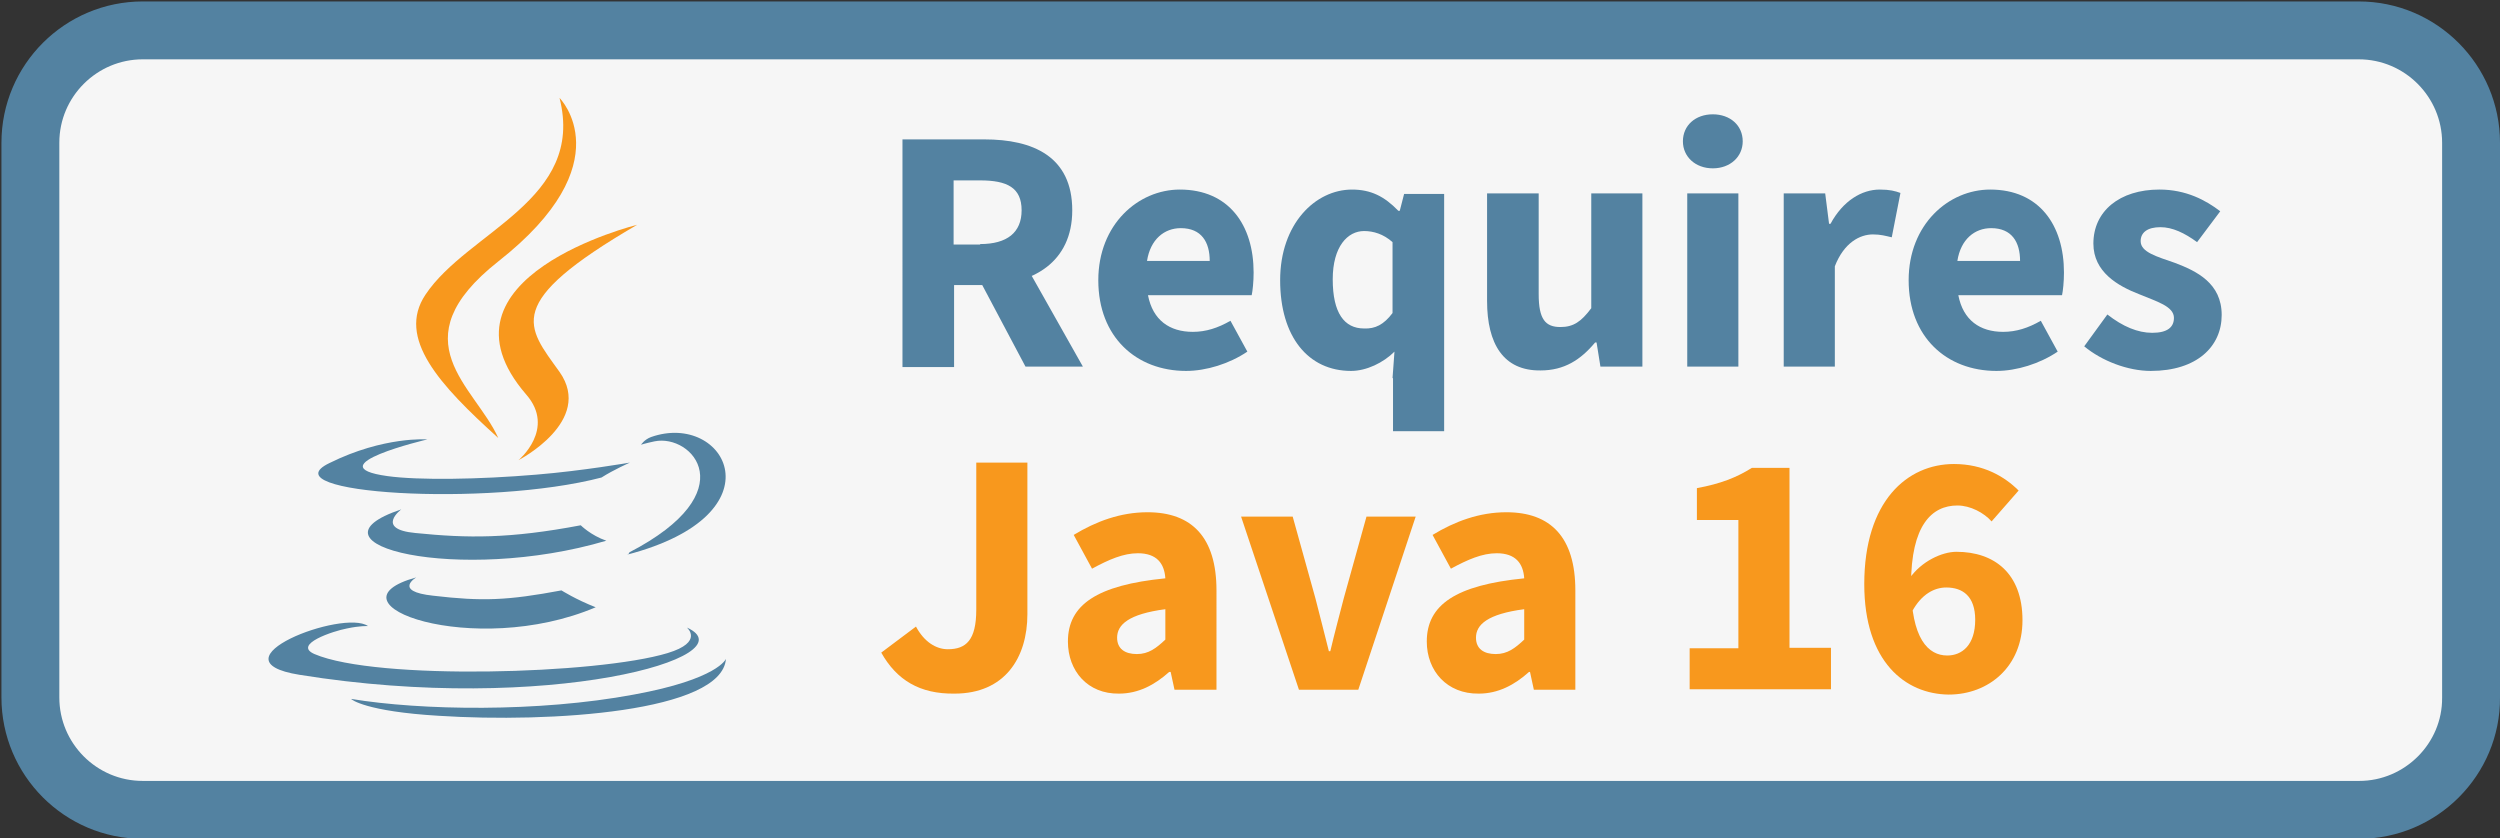<?xml version="1.0" encoding="utf-8"?>
<!-- Generator: Adobe Illustrator 26.0.1, SVG Export Plug-In . SVG Version: 6.00 Build 0)  -->
<svg version="1.1" id="layer" xmlns="http://www.w3.org/2000/svg" x="0px" y="0px"
	 viewBox="0 0 518.3 173.8" style="enable-background:new 0 0 518.3 173.8;" xml:space="preserve">
<rect x="0" y="0" width="518.3" height="173.8" fill="#333333" stroke="none"/>
<style type="text/css">
	.st0{fill:#F6F6F6;stroke:#5382A1;stroke-width:12;}
	.st1{fill:#5382A1;}
	.st2{fill:#F8981D;}
</style>
<path class="st0" d="M489.1,167.9H29.6c-12.9,0-23.3-10.5-23.3-23.3v-115c0-12.9,10.5-23.3,23.3-23.3h459.4
	c12.9,0,23.3,10.5,23.3,23.3v115C512.4,157.4,501.9,167.9,489.1,167.9z"/>
<g>
	<path class="st1" d="M187.1,28.9h17c10,0,18.2,3.5,18.2,14.7c0,10.8-8.2,15.5-18.2,15.5h-6.3v17h-10.7V28.9z M203.2,50.6
		c5.6,0,8.6-2.4,8.6-7c0-4.7-3-6.2-8.6-6.2h-5.5v13.3H203.2z M202.1,56.2l7.4-6.8l15,26.6h-11.9L202.1,56.2z"/>
	<path class="st1" d="M227.7,58.1c0-11.6,8.3-18.8,16.9-18.8c10.2,0,15.3,7.4,15.3,17.2c0,1.9-0.2,3.8-0.4,4.7H238
		c1,5.2,4.5,7.6,9.3,7.6c2.7,0,5.2-0.8,7.8-2.3l3.5,6.4c-3.7,2.5-8.5,4-12.7,4C235.6,76.9,227.7,69.9,227.7,58.1z M250.8,54.1
		c0-3.9-1.7-6.8-6-6.8c-3.4,0-6.3,2.3-7,6.8H250.8z"/>
	<path class="st1" d="M288.7,78.4l0.4-5.5c-2.3,2.3-5.8,4-9,4c-8.9,0-14.7-7.1-14.7-18.8c0-11.7,7.3-18.8,14.9-18.8
		c3.9,0,6.7,1.4,9.6,4.4h0.3l0.9-3.5h8.3v49.2h-10.6V78.4z M288.7,64.9V50.2c-1.9-1.7-4-2.3-5.9-2.3c-3.4,0-6.5,3.2-6.5,10
		c0,7,2.4,10.2,6.5,10.2C285.1,68.2,286.9,67.3,288.7,64.9z"/>
	<path class="st1" d="M308.3,62.4V40.1H319V61c0,5.2,1.4,6.8,4.5,6.8c2.7,0,4.3-1.1,6.4-3.9V40.1h10.6V76h-8.7l-0.8-5h-0.3
		c-3,3.6-6.4,5.8-11.3,5.8C311.7,76.9,308.3,71.3,308.3,62.4z"/>
	<path class="st1" d="M348.9,29.3c0-3.3,2.6-5.6,6.2-5.6c3.6,0,6.2,2.3,6.2,5.6c0,3.2-2.6,5.6-6.2,5.6
		C351.5,34.9,348.9,32.5,348.9,29.3z M349.8,40.1h10.6V76h-10.6V40.1z"/>
	<path class="st1" d="M369.7,40.1h8.7l0.8,6.3h0.3c2.6-4.8,6.5-7.1,10.2-7.1c2.1,0,3.2,0.3,4.3,0.7l-1.8,9.2
		c-1.3-0.3-2.3-0.6-3.9-0.6c-2.7,0-6,1.7-7.9,6.6V76h-10.6V40.1z"/>
	<path class="st1" d="M395.7,58.1c0-11.6,8.3-18.8,16.9-18.8c10.2,0,15.3,7.4,15.3,17.2c0,1.9-0.2,3.8-0.4,4.7H406
		c1,5.2,4.5,7.6,9.3,7.6c2.7,0,5.2-0.8,7.8-2.3l3.5,6.4c-3.7,2.5-8.5,4-12.7,4C403.6,76.9,395.7,69.9,395.7,58.1z M418.8,54.1
		c0-3.9-1.7-6.8-6-6.8c-3.4,0-6.3,2.3-7,6.8H418.8z"/>
	<path class="st1" d="M432.1,71.8l4.8-6.6c3.2,2.5,6.3,3.8,9.3,3.8c3.2,0,4.5-1.2,4.5-3.1c0-2.4-3.6-3.4-7.2-4.9
		c-4.4-1.7-9.5-4.6-9.5-10.5c0-6.7,5.4-11.2,13.7-11.2c5.5,0,9.6,2.2,12.6,4.5l-4.8,6.4c-2.6-1.9-5.1-3.1-7.6-3.1
		c-2.7,0-4.1,1.1-4.1,2.9c0,2.3,3.4,3.2,7.1,4.5c4.5,1.7,9.7,4.2,9.7,10.8c0,6.5-5.1,11.6-14.7,11.6
		C441.1,76.9,435.7,74.8,432.1,71.8z"/>
	<path class="st2" d="M182.7,135.3l7.2-5.4c1.7,3.2,4.2,4.7,6.6,4.7c3.8,0,5.9-1.9,5.9-8.2V95.9H213v31.4c0,9.1-4.7,16.5-15.1,16.5
		C190.7,143.9,185.9,141,182.7,135.3z"/>
	<path class="st2" d="M221.4,133c0-7.6,6-11.7,20.2-13.1c-0.2-3.1-1.8-5.2-5.7-5.2c-3,0-6,1.3-9.5,3.2l-3.8-7
		c4.6-2.8,9.7-4.7,15.3-4.7c9.2,0,14.3,5.2,14.3,16.2V143h-8.7l-0.8-3.7h-0.3c-3,2.7-6.4,4.5-10.4,4.5
		C225.5,143.9,221.4,139.1,221.4,133z M241.6,132.6v-6.3c-7.6,1-10,3.2-10,5.9c0,2.3,1.6,3.4,4.1,3.4
		C238.1,135.6,239.7,134.4,241.6,132.6z"/>
	<path class="st2" d="M257.3,107.1H268l4.7,16.9c0.9,3.6,1.9,7.3,2.8,11h0.3c0.9-3.8,1.9-7.5,2.8-11l4.7-16.9h10.2L281.6,143h-12.3
		L257.3,107.1z"/>
	<path class="st2" d="M295.8,133c0-7.6,6-11.7,20.2-13.1c-0.2-3.1-1.8-5.2-5.7-5.2c-3,0-6,1.3-9.5,3.2l-3.8-7
		c4.6-2.8,9.7-4.7,15.3-4.7c9.2,0,14.3,5.2,14.3,16.2V143H318l-0.8-3.7H317c-3,2.7-6.4,4.5-10.4,4.5
		C300,143.9,295.8,139.1,295.8,133z M316,132.6v-6.3c-7.6,1-10,3.2-10,5.9c0,2.3,1.6,3.4,4.1,3.4C312.5,135.6,314.1,134.4,316,132.6
		z"/>
	<path class="st2" d="M350.4,134.4h10v-26.6h-8.6v-6.6c4.9-0.9,8.2-2.2,11.4-4.2h7.8v37.3h8.6v8.6h-29.3V134.4z"/>
	<path class="st2" d="M386.5,121.1c0-17.2,8.9-24.9,18.6-24.9c6.1,0,10.5,2.6,13.4,5.5l-5.6,6.4c-1.6-1.8-4.4-3.3-7.1-3.3
		c-5.3,0-9.6,4.1-9.6,16.3c0,11.4,3.6,14.8,7.5,14.8c3.1,0,5.8-2.2,5.8-7.4c0-4.9-2.6-6.7-6-6.7c-2.4,0-5.1,1.3-7.1,5l-0.5-6.9
		c2.4-3.5,6.7-5.5,9.7-5.5c7.9,0,13.7,4.5,13.7,14.2c0,9.6-7,15.4-15.3,15.4C395,143.9,386.5,137.2,386.5,121.1z"/>
</g>
<g>
	<path class="st1" d="M86.3,119.7c0,0-4.9,2.9,3.5,3.8c10.2,1.2,15.4,1,26.6-1.1c0,0,3,1.9,7.1,3.5
		C98.3,136.6,66.5,125.2,86.3,119.7"/>
	<path class="st1" d="M83.2,105.6c0,0-5.5,4.1,2.9,4.9c10.9,1.1,19.5,1.2,34.3-1.6c0,0,2.1,2.1,5.3,3.2
		C95.3,121.1,61.4,112.9,83.2,105.6"/>
	<path class="st2" d="M109.1,81.8c6.2,7.1-1.6,13.6-1.6,13.6s15.7-8.1,8.5-18.3c-6.8-9.5-11.9-14.2,16.1-30.5
		C132.1,46.6,88.1,57.5,109.1,81.8"/>
	<path class="st1" d="M142.4,130.1c0,0,3.6,3-4,5.3c-14.5,4.4-60.4,5.7-73.2,0.2c-4.6-2,4-4.8,6.7-5.3c2.8-0.6,4.4-0.5,4.4-0.5
		c-5.1-3.6-33,7.1-14.2,10.1C113.5,148.2,155.7,136.1,142.4,130.1"/>
	<path class="st1" d="M88.6,91.1c0,0-23.4,5.5-8.3,7.6c6.4,0.9,19.1,0.7,30.9-0.3c9.7-0.8,19.4-2.5,19.4-2.5s-3.4,1.5-5.9,3.1
		c-23.7,6.2-69.5,3.3-56.4-3C79.6,90.4,88.6,91.1,88.6,91.1"/>
	<path class="st1" d="M130.5,114.5c24.1-12.5,13-24.6,5.2-23c-1.9,0.4-2.8,0.7-2.8,0.7s0.7-1.1,2.1-1.6c15.4-5.4,27.2,16-5,24.4
		C130.1,115.1,130.4,114.8,130.5,114.5"/>
	<path class="st2" d="M116,20.3c0,0,13.4,13.4-12.7,33.9c-20.9,16.5-4.8,25.9,0,36.6c-12.2-11-21.1-20.7-15.1-29.7
		C97,47.9,121.4,41.5,116,20.3"/>
	<path class="st1" d="M91,148.4c23.1,1.5,58.7-0.8,59.5-11.8c0,0-1.6,4.2-19.1,7.4c-19.8,3.7-44.1,3.3-58.6,0.9
		C72.8,145,75.8,147.5,91,148.4"/>
</g>
</svg>
